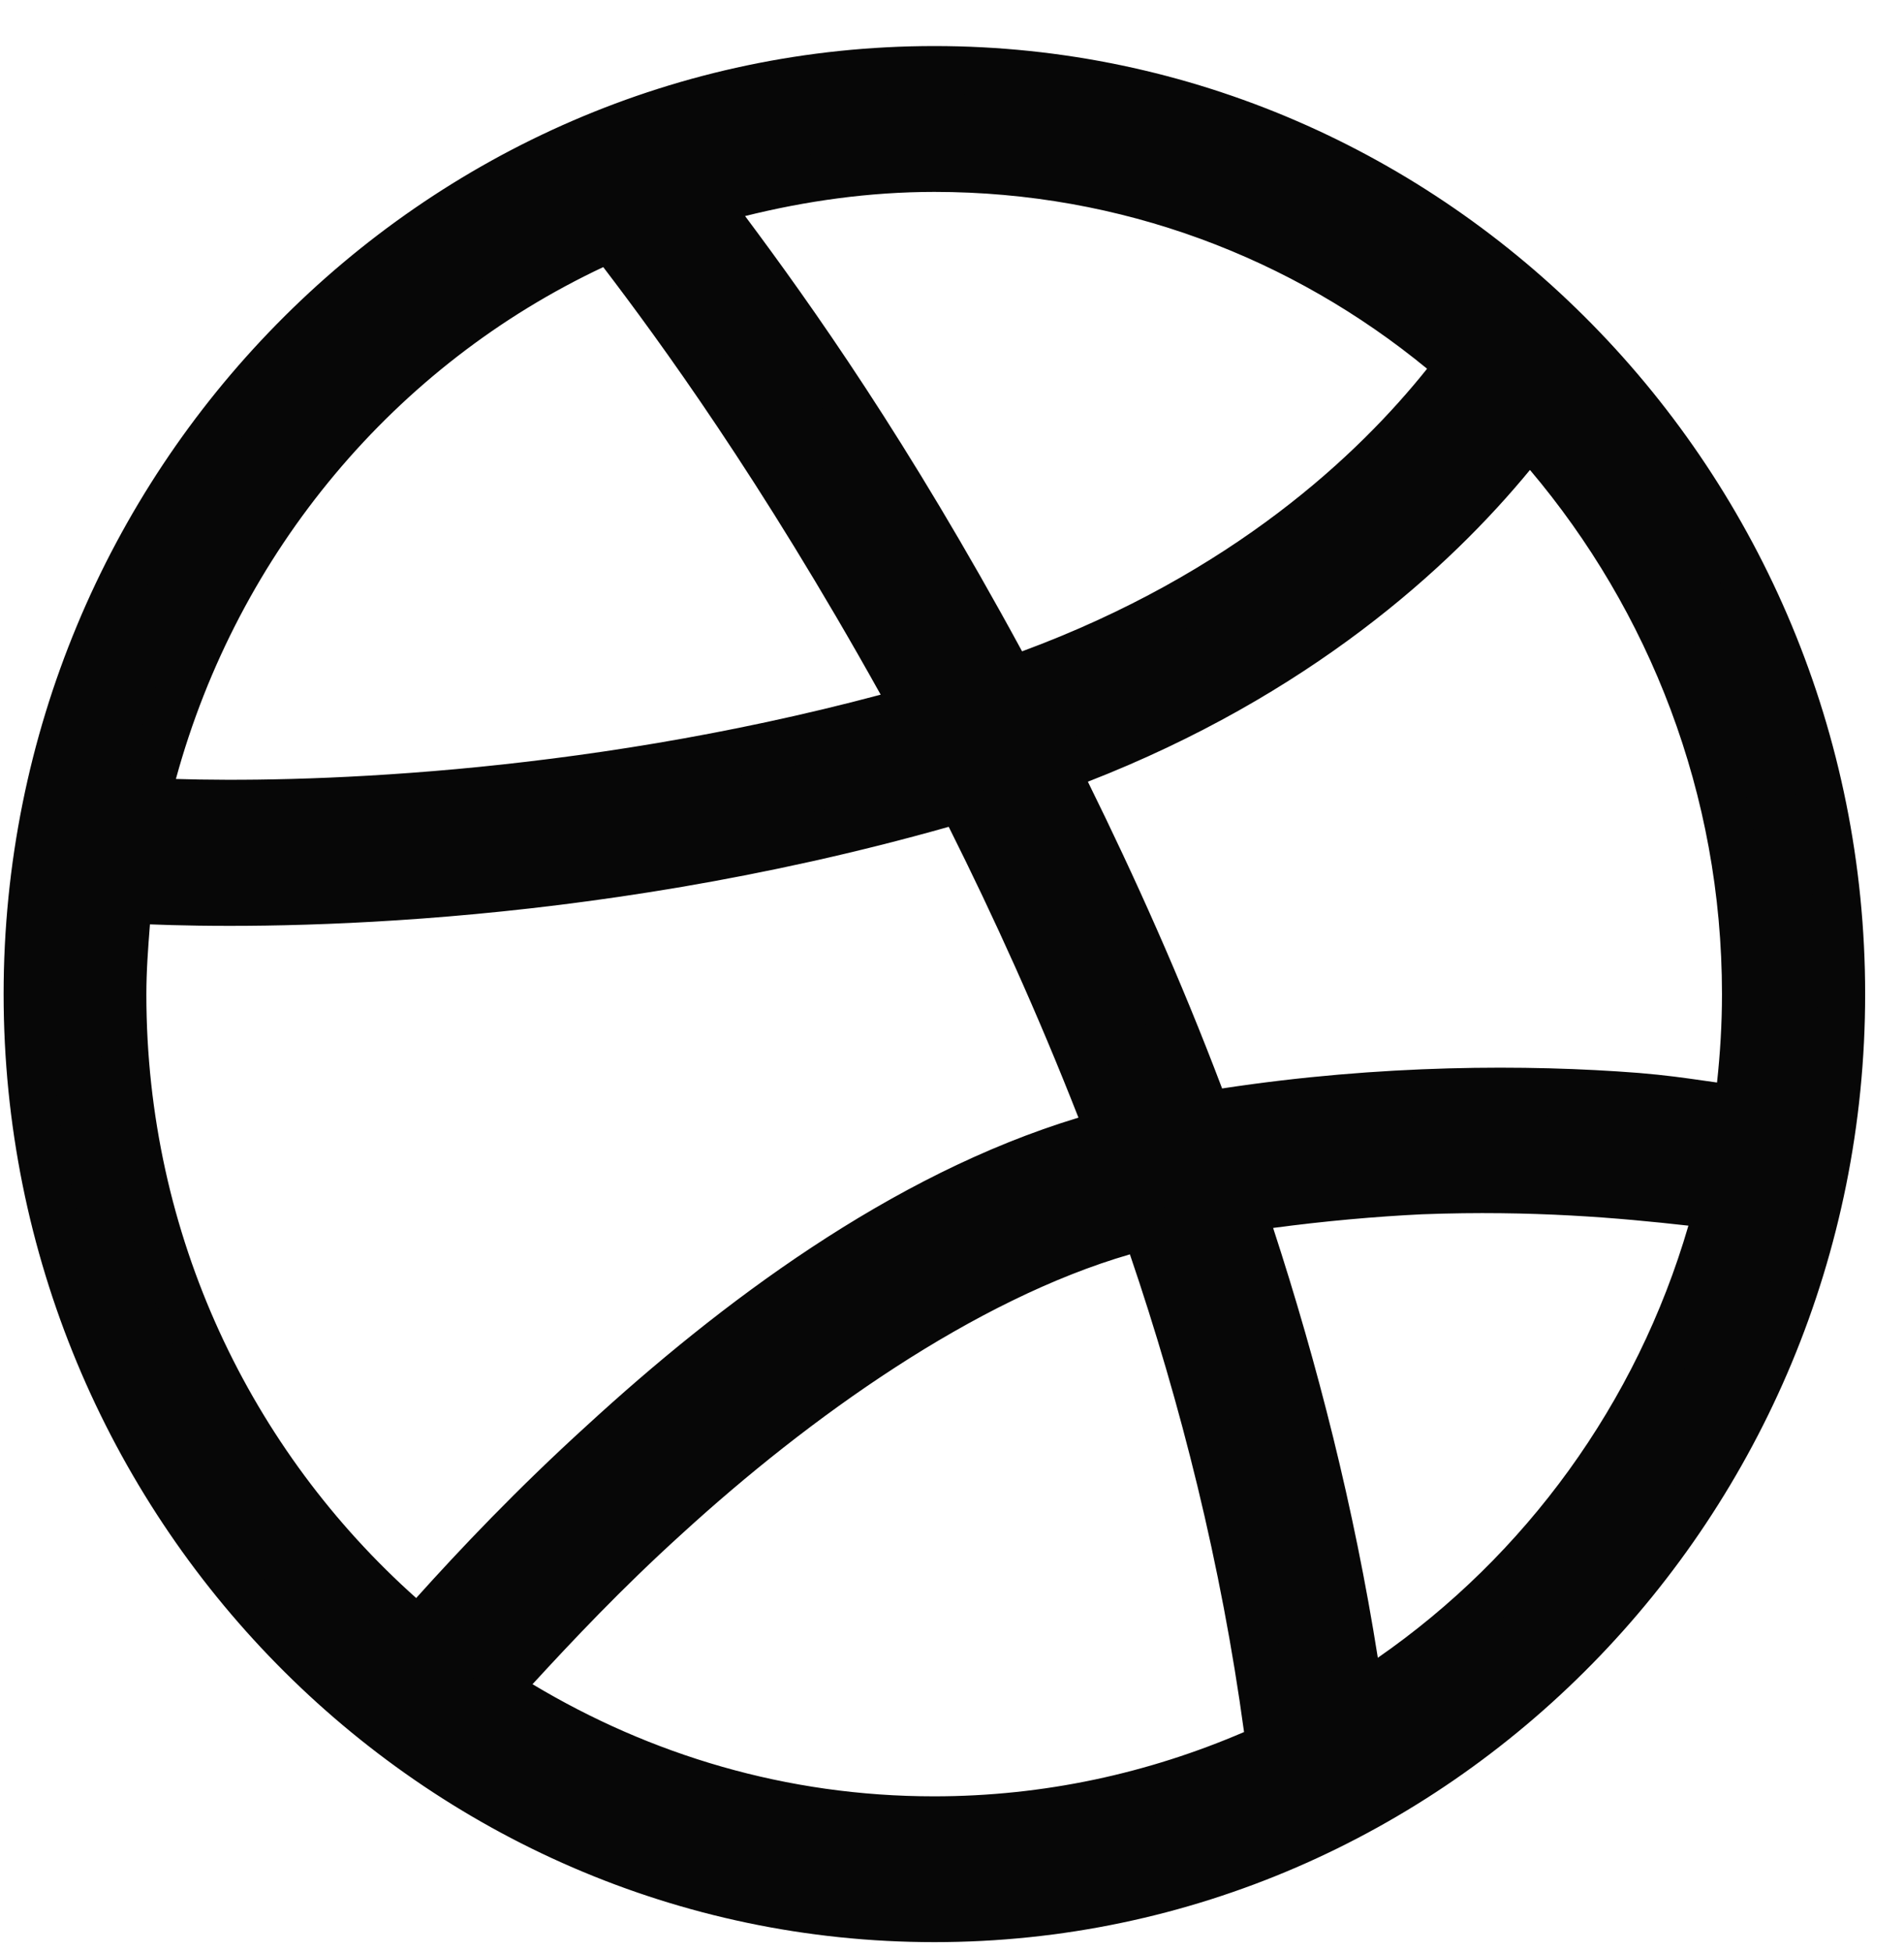 <svg width="40" height="41" viewBox="0 0 40 41" fill="none" xmlns="http://www.w3.org/2000/svg">
<g id="surface1 7">
<path id="Vector" d="M30.371 8.056L30.679 7.671L30.298 7.357C27.382 4.961 23.68 3.53 19.63 3.53C18.211 3.53 16.835 3.728 15.532 4.052L14.803 4.234L15.252 4.836C16.643 6.699 18.641 9.511 21.033 13.917L21.24 14.297L21.646 14.147C26.173 12.474 28.886 9.914 30.371 8.056ZM13.071 5.306L12.826 4.985L12.46 5.157C7.965 7.268 4.558 11.301 3.213 16.227L3.046 16.838L3.679 16.858C6.155 16.936 12.073 16.82 18.631 15.071L19.251 14.905L18.938 14.344C16.395 9.781 14.256 6.86 13.071 5.306ZM32.524 9.546L32.137 9.088L31.756 9.551C30.101 11.563 27.226 14.176 22.673 15.95L22.165 16.148L22.406 16.637C23.387 18.626 24.34 20.746 25.207 23.035L25.35 23.413L25.75 23.352C29.043 22.851 32.087 22.851 34.387 23.03C34.946 23.077 35.307 23.129 35.727 23.189C35.816 23.202 35.907 23.215 36.003 23.228L36.514 23.3L36.569 22.787C36.637 22.159 36.676 21.528 36.676 20.876C36.676 16.541 35.098 12.589 32.524 9.546ZM20.378 17.139L20.192 16.77L19.795 16.882C12.081 19.064 5.286 18.997 3.17 18.912L2.688 18.893L2.651 19.373L2.649 19.407C2.612 19.881 2.575 20.368 2.575 20.886C2.575 26.098 4.84 30.749 8.411 33.932L8.783 34.264L9.115 33.893C10.011 32.896 11.211 31.627 12.671 30.301L12.673 30.299C15.419 27.779 18.952 25.112 22.802 23.949L23.32 23.792L23.122 23.288C22.261 21.09 21.333 19.047 20.378 17.139ZM29.868 25L29.868 25L29.862 25C28.851 25.049 27.775 25.145 26.681 25.291L26.084 25.37L26.271 25.942C27.195 28.773 27.959 31.771 28.452 34.891L28.577 35.677L29.231 35.224C32.417 33.015 34.828 29.733 35.951 25.878L36.117 25.308L35.526 25.242C34.066 25.078 32.215 24.912 29.868 25ZM24.211 26.181L24.058 25.729L23.599 25.861C20.218 26.841 16.681 29.381 14.001 31.83C12.705 33.003 11.659 34.117 10.82 35.029L10.404 35.481L10.93 35.797C13.476 37.324 16.431 38.223 19.62 38.223C22.014 38.223 24.271 37.719 26.333 36.832L26.682 36.682L26.631 36.306C26.146 32.747 25.292 29.356 24.211 26.181ZM0.576 20.876C0.576 10.175 9.141 1.467 19.63 1.467C30.119 1.467 38.684 10.175 38.684 20.876C38.684 31.578 30.119 40.285 19.63 40.285C9.141 40.285 0.576 31.578 0.576 20.876Z" fill="#070707" stroke="#070707"/>
</g>
</svg>
